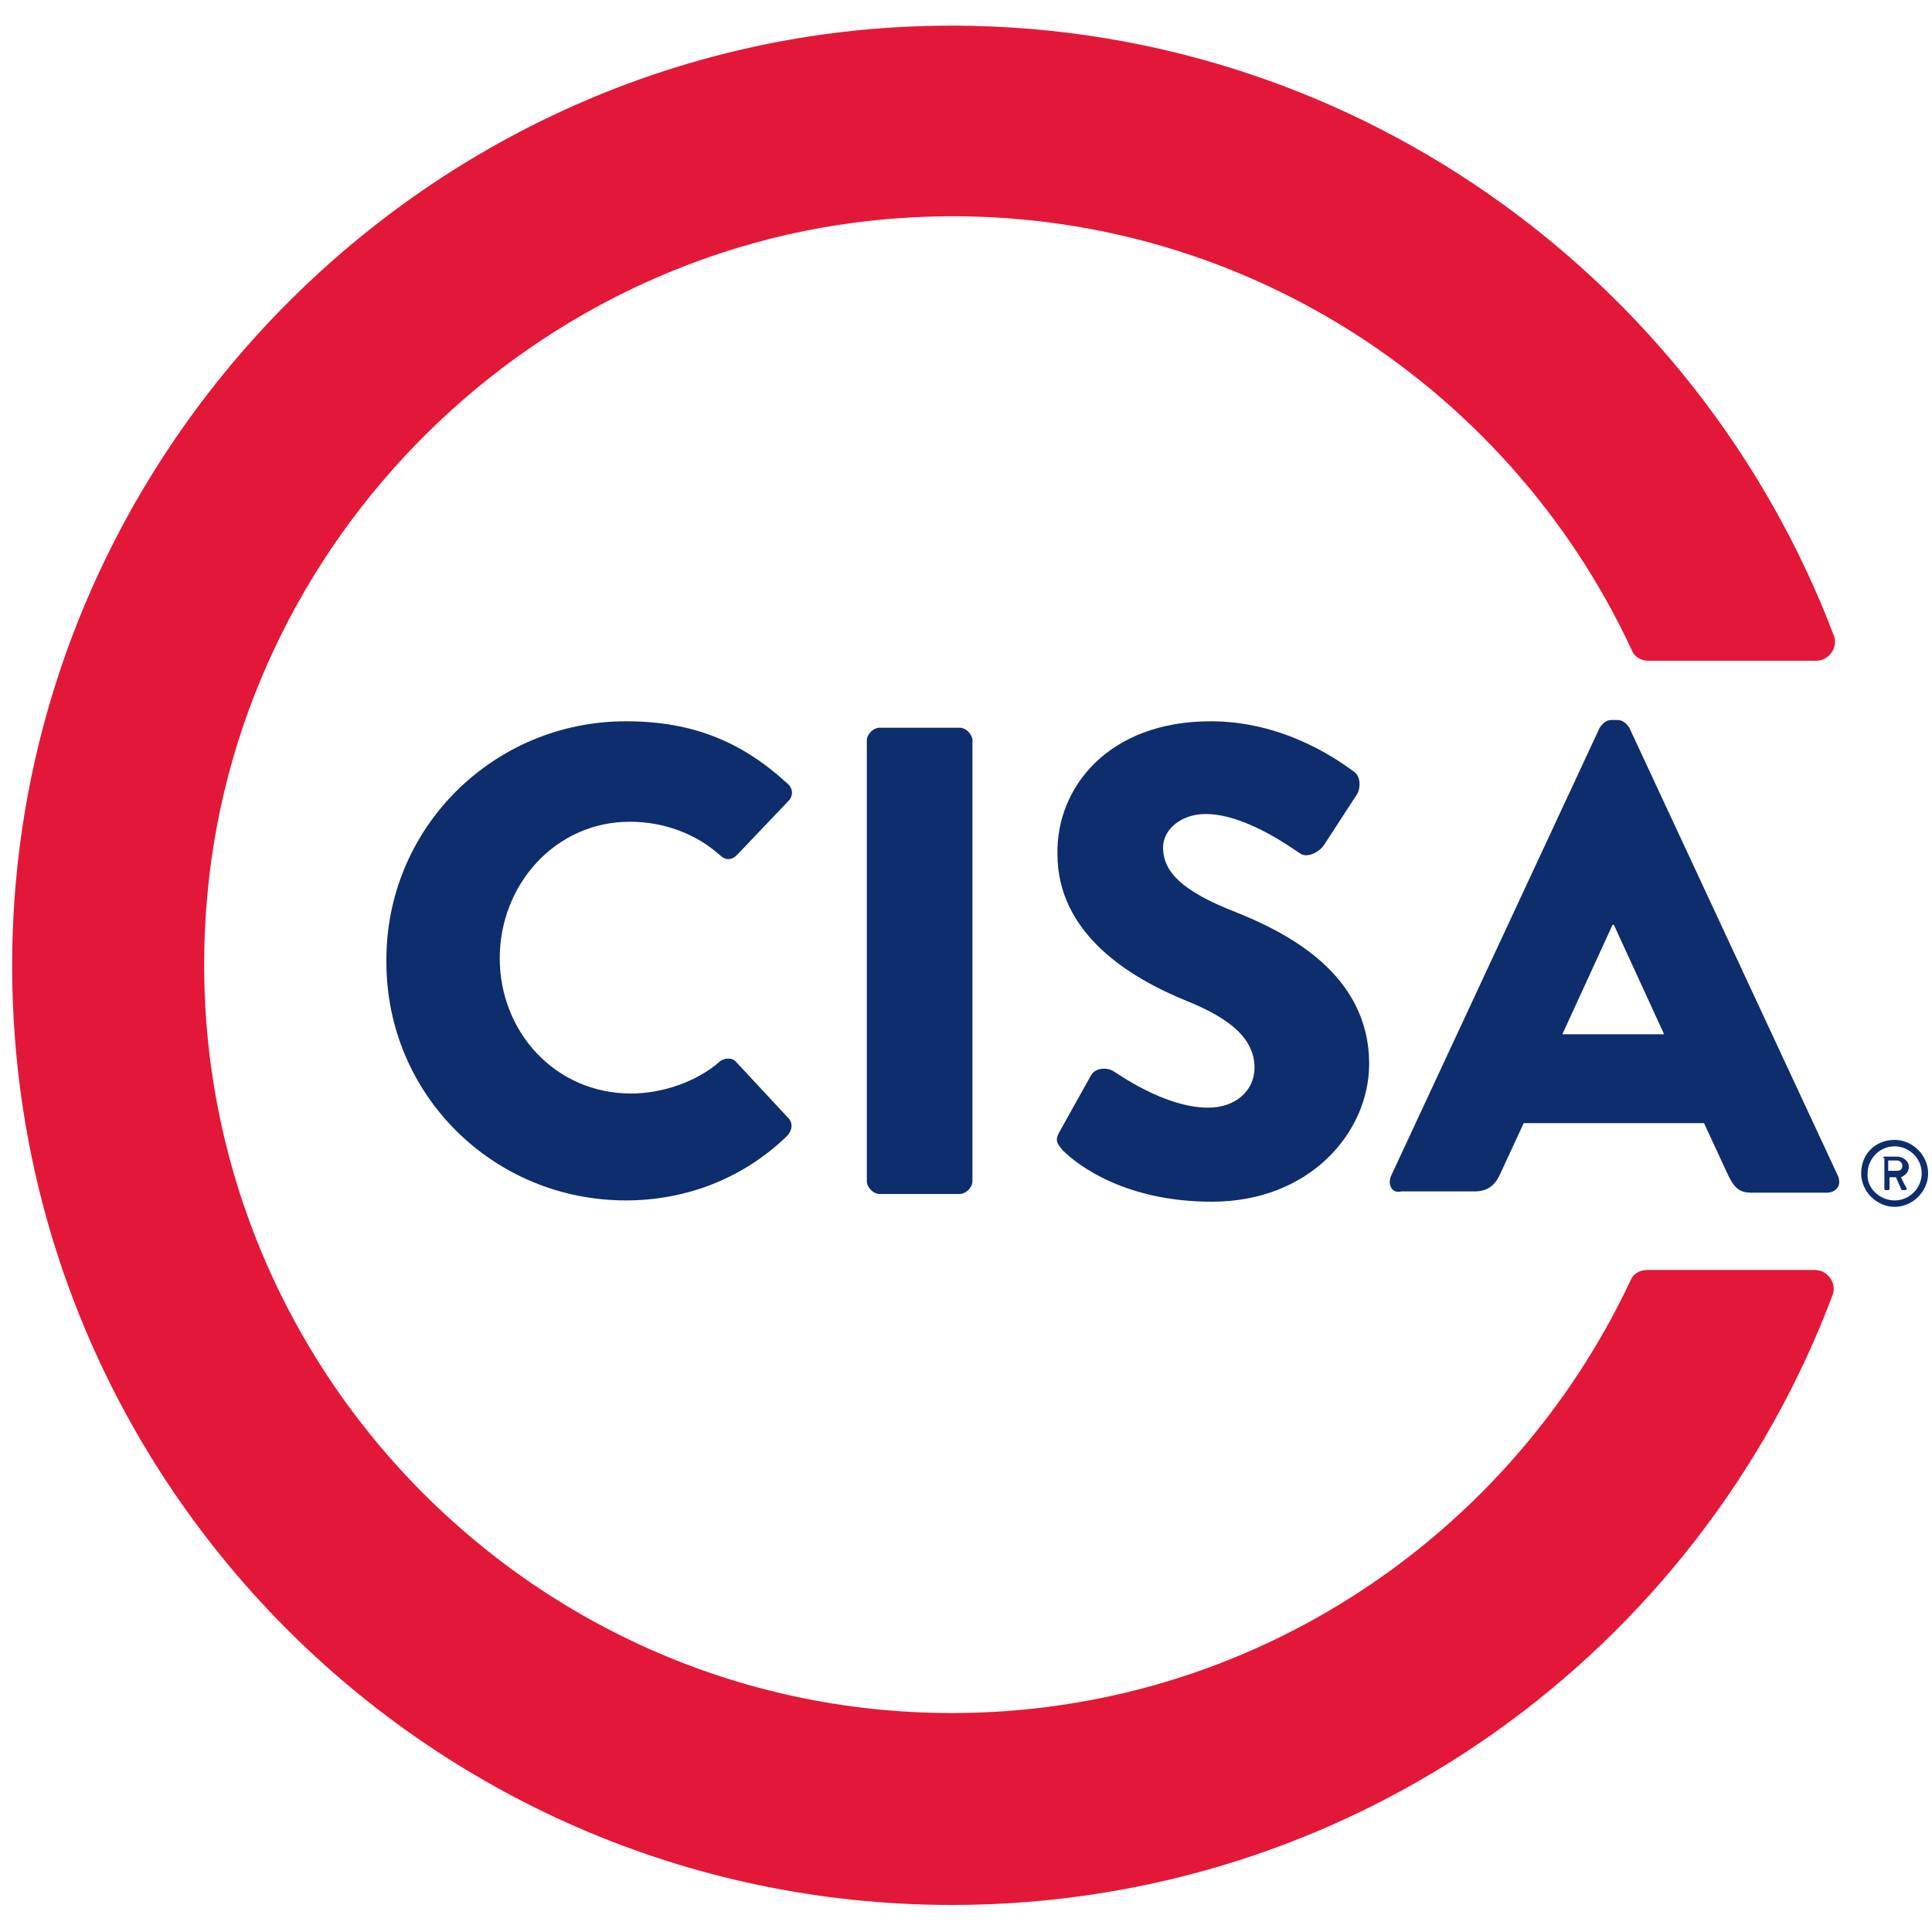 <?xml version="1.0" encoding="utf-8"?>
<!-- Generator: Adobe Illustrator 24.0.3, SVG Export Plug-In . SVG Version: 6.00 Build 0)  -->
<svg version="1.1" id="Layer_1" xmlns="http://www.w3.org/2000/svg" xmlns:xlink="http://www.w3.org/1999/xlink" x="0px" y="0px"
	 viewBox="0 0 150 150" style="enable-background:new 0 0 150 150;" xml:space="preserve">
<style type="text/css">
	.st0{fill:#0D2D6C;}
	.st1{fill:#E31838;}
</style>
<g>
	<path id="logoMark__x3C_CompoundPathItem_x3E__23_" class="st0" d="M147.1,88.5c1.4,0,2.6,1.2,2.6,2.6c0,1.4-1.2,2.6-2.6,2.6
		c-1.4,0-2.6-1.2-2.6-2.6C144.5,89.6,145.6,88.5,147.1,88.5z M147.1,93.2c1.2,0,2.1-1,2.1-2.1c0-1.2-1-2.1-2.1-2.1
		c-1.2,0-2.1,1-2.1,2.1C144.9,92.2,145.9,93.2,147.1,93.2z M146.2,89.9c0-0.1,0.1-0.1,0.1-0.1h1c0.4,0,0.9,0.3,0.9,0.8
		c0,0.5-0.4,0.7-0.6,0.8c0.1,0.3,0.3,0.6,0.4,0.8c0.1,0.1,0,0.2-0.1,0.2h-0.2c-0.1,0-0.1-0.1-0.1-0.1l-0.4-0.9h-0.5v0.9
		c0,0.1-0.1,0.1-0.1,0.1h-0.2c-0.1,0-0.1-0.1-0.1-0.1V89.9z M147.3,90.9c0.3,0,0.4-0.2,0.4-0.4c0-0.2-0.2-0.4-0.4-0.4h-0.7v0.8
		H147.3z"/>
	<a xlink:href="69.1072" >
		<path id="logoMark__x3C_PathItem_x3E__4_" class="st1" d="M73.9,133c-33.4,0-60.3-28.4-57.9-62.3c2-28.8,25.6-52.1,54.4-53.8
			c24.8-1.5,46.6,12.7,56.3,33.6c0.2,0.5,0.7,0.8,1.3,0.8h13c1,0,1.7-1,1.4-1.9C131.8,21.4,104.5,1.5,72.7,2
			C34.2,2.6,2.5,33.7,1,72.1c-1.6,41.6,31.7,75.8,72.9,75.8c31.3,0,58-19.7,68.4-47.4c0.3-0.9-0.4-1.9-1.4-1.9h-13
			c-0.6,0-1.1,0.3-1.3,0.8C117.3,119.2,97.2,133,73.9,133z"/>
	</a>
	<path id="logoMark__x3C_CompoundPathItem_x3E__22_" class="st0" d="M48.6,56c5.2,0,9,1.6,12.5,4.8c0.5,0.4,0.5,1,0.1,1.4l-4,4.2
		c-0.4,0.4-0.9,0.4-1.3,0c-1.9-1.7-4.4-2.6-7-2.6c-5.8,0-10.1,4.9-10.1,10.6c0,5.7,4.3,10.5,10.2,10.5c2.4,0,5.1-0.9,6.9-2.5
		c0.4-0.3,1-0.3,1.3,0.1l4,4.3c0.4,0.4,0.3,1-0.1,1.4c-3.5,3.4-8,5-12.5,5c-10.3,0-18.6-8.2-18.6-18.5C29.9,64.3,38.3,56,48.6,56z"
		/>
	<path id="logoMark__x3C_CompoundPathItem_x3E__21_" class="st0" d="M67.3,57.5c0-0.5,0.5-1,1-1h6.2c0.5,0,1,0.5,1,1v34.2
		c0,0.5-0.5,1-1,1h-6.2c-0.5,0-1-0.5-1-1V57.5z"/>
	<path id="logoMark__x3C_CompoundPathItem_x3E__20_" class="st0" d="M82.3,87.8l2.4-4.3c0.4-0.7,1.4-0.6,1.8-0.3
		c0.2,0.1,3.9,2.8,7.3,2.8c2.1,0,3.6-1.3,3.6-3.1c0-2.2-1.8-3.8-5.3-5.2c-4.4-1.8-10-5.2-10-11.4C82,61.2,86,56,94,56
		c5.4,0,9.5,2.7,11.1,3.9c0.6,0.4,0.5,1.3,0.3,1.7l-2.6,4c-0.4,0.6-1.3,1-1.8,0.7c-0.5-0.3-4.2-3.1-7.4-3.1c-1.9,0-3.3,1.2-3.3,2.6
		c0,1.9,1.5,3.4,5.6,5c4,1.6,10.4,4.8,10.4,11.8c0,5.3-4.6,10.7-12.2,10.7c-6.7,0-10.4-2.8-11.6-4C82,88.7,81.9,88.5,82.3,87.8z"/>
	<path id="logoMark__x3C_CompoundPathItem_x3E__19_" class="st0" d="M108,91.3l16.2-34.8c0.2-0.3,0.5-0.6,0.9-0.6h0.5
		c0.4,0,0.7,0.3,0.9,0.6l16.2,34.8c0.3,0.7-0.1,1.3-0.9,1.3H136c-0.9,0-1.3-0.3-1.8-1.3l-1.9-4.1h-14l-1.9,4.1
		c-0.3,0.6-0.8,1.2-1.9,1.2h-5.7C108.1,92.7,107.7,92,108,91.3z M129.2,80.3l-3.9-8.5h-0.1l-3.9,8.5H129.2z"/>
</g>
</svg>
